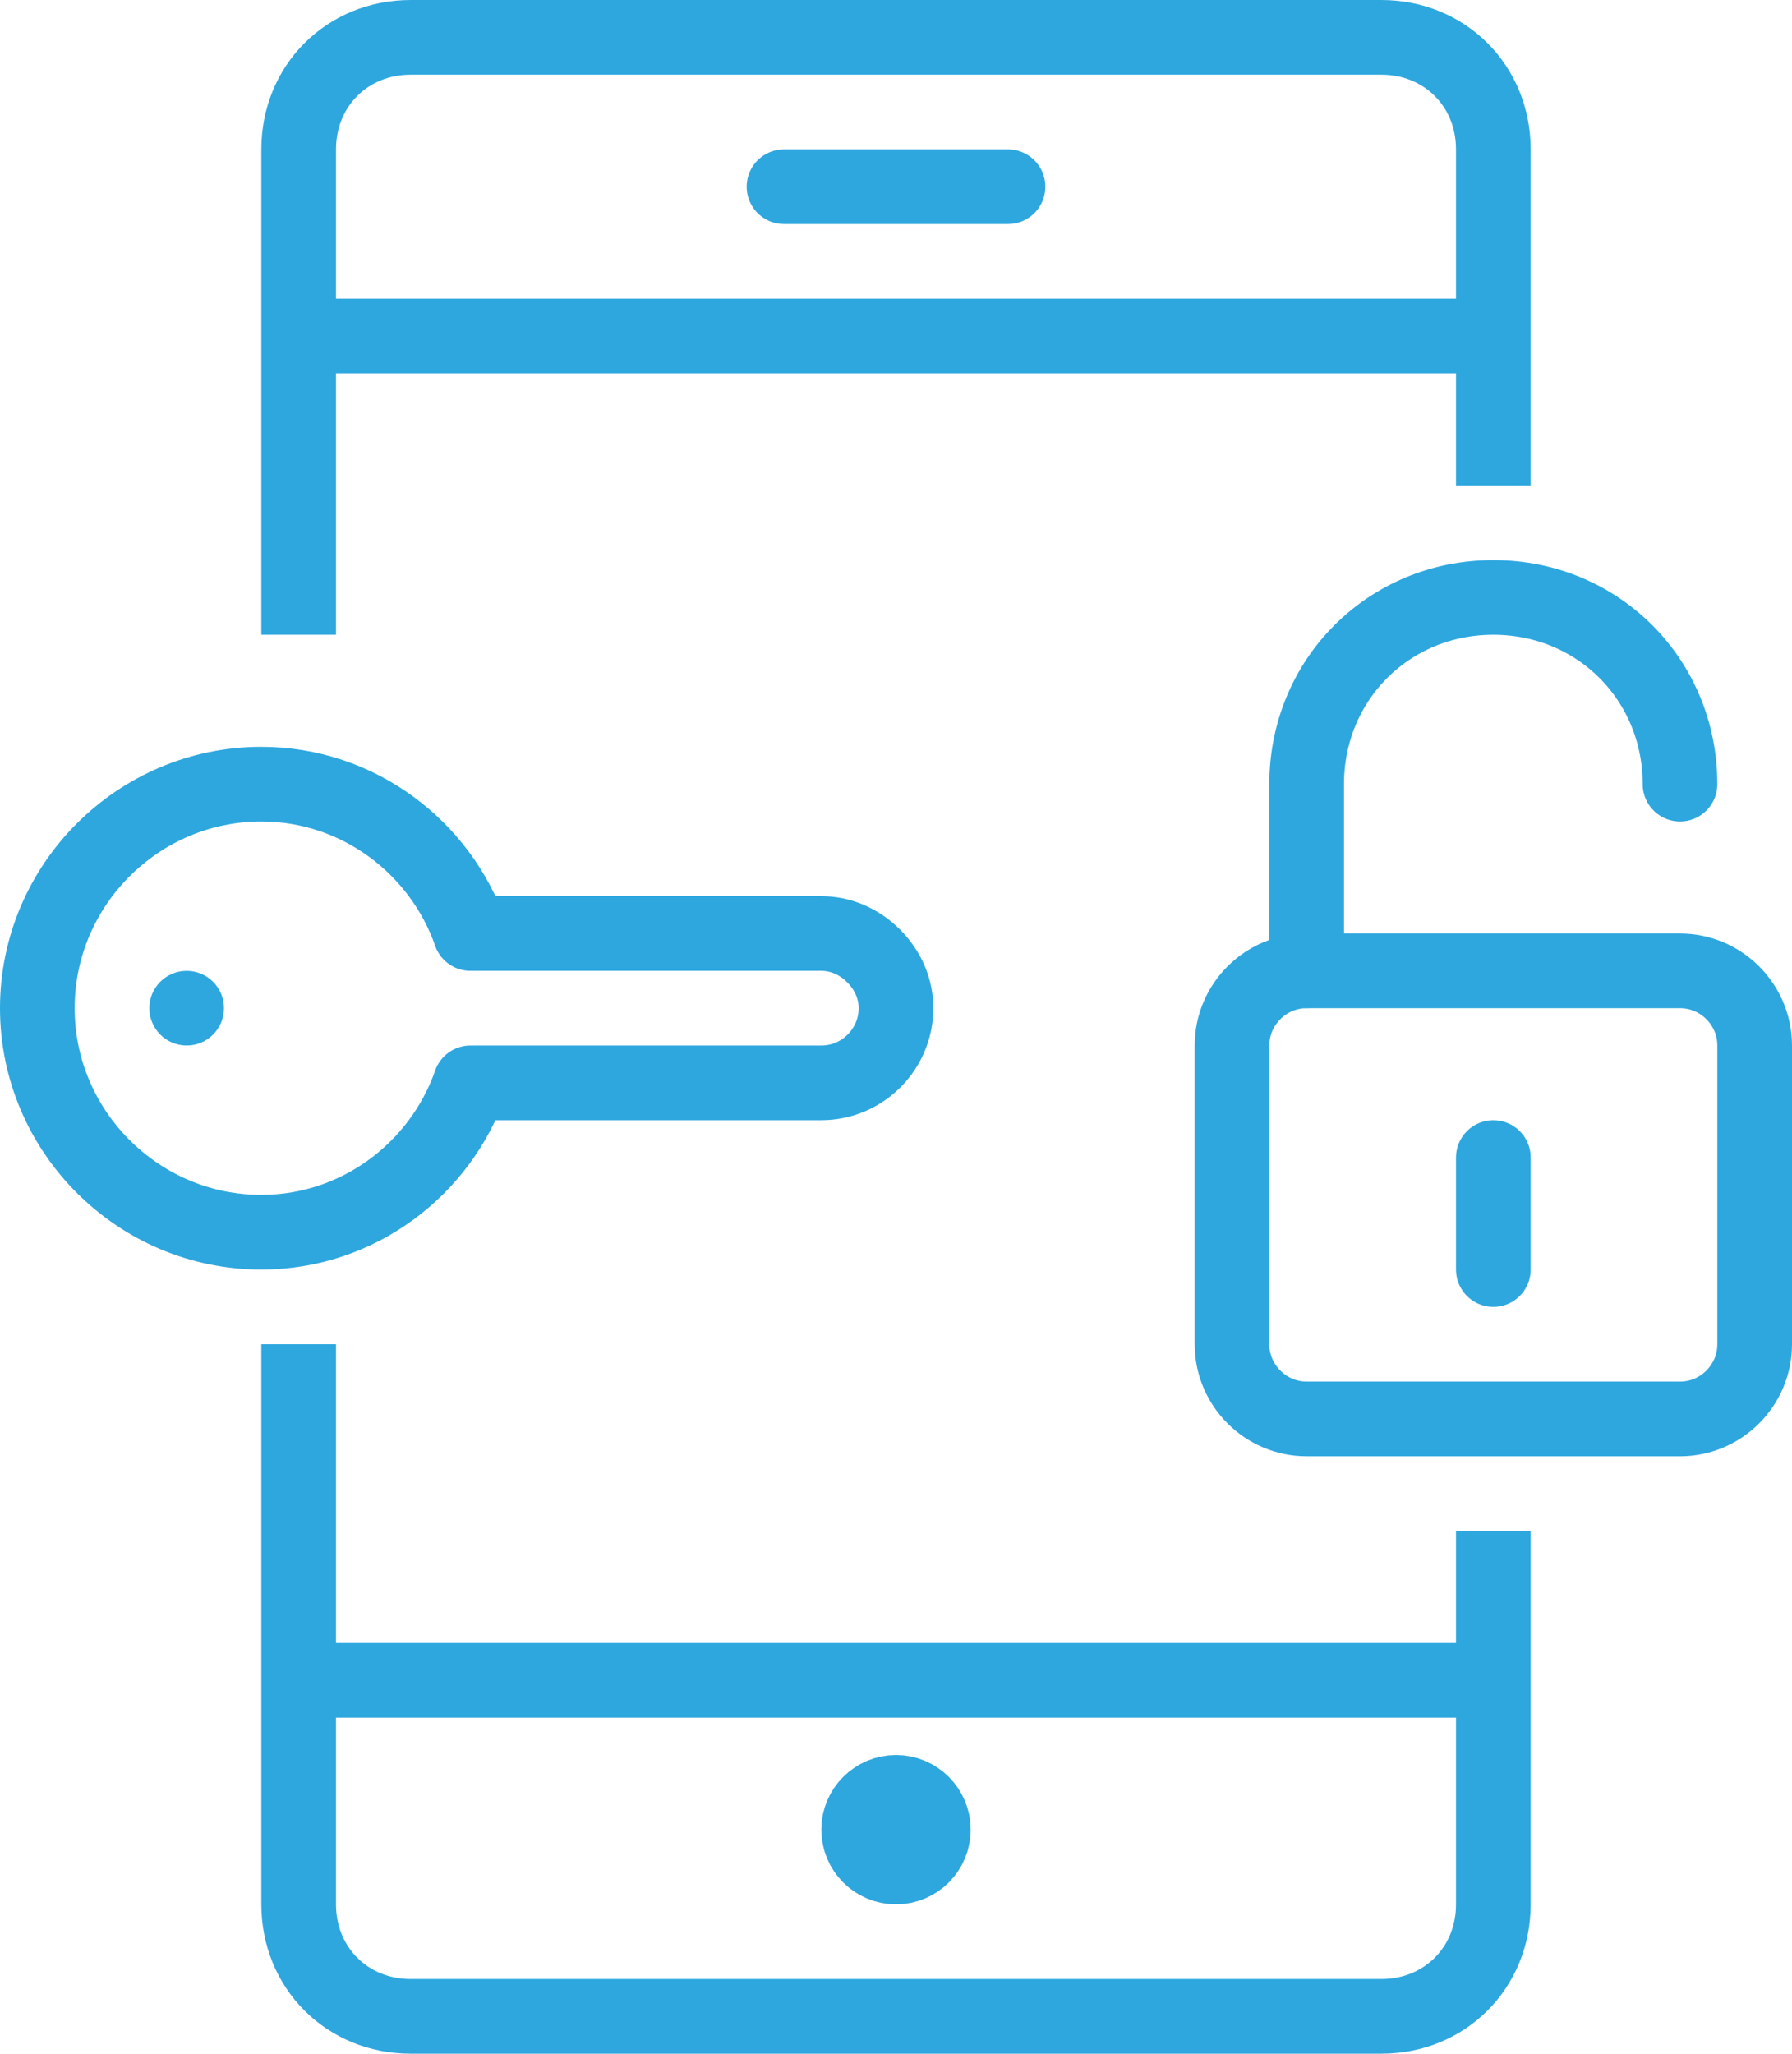 <?xml version="1.0" encoding="utf-8"?>
<!-- Generator: Adobe Illustrator 22.1.0, SVG Export Plug-In . SVG Version: 6.00 Build 0)  -->
<svg version="1.0" id="Layer_1" xmlns="http://www.w3.org/2000/svg" xmlns:xlink="http://www.w3.org/1999/xlink" x="0px" y="0px"
	 viewBox="0 0 48 55" style="enable-background:new 0 0 48 55;" xml:space="preserve">
<style type="text/css">
	.st0{fill:none;stroke:#2EA7DF;stroke-width:2;stroke-miterlimit:10;}
	.st1{fill:none;stroke:#2EA7DF;stroke-width:2;stroke-linecap:round;stroke-miterlimit:10;}
	.st2{fill:none;stroke:#2EA7DF;stroke-width:2;stroke-linecap:round;stroke-linejoin:round;stroke-miterlimit:10;}
	.st3{fill:#2EA7DF;}
</style>
<g>
	<path class="st0" d="M8,17V4c0-1.7,1.3-3,3-3h26c1.7,0,3,1.3,3,3v9"/>
	<path class="st0" d="M40,41v10c0,1.7-1.3,3-3,3H11c-1.7,0-3-1.3-3-3V36"/>
	<line class="st0" x1="8" y1="45" x2="40" y2="45"/>
	<line class="st0" x1="8" y1="9" x2="40" y2="9"/>
	<circle class="st0" cx="24" cy="49" r="1"/>
	<line class="st1" x1="21" y1="5" x2="27" y2="5"/>
	<path class="st2" d="M12.6,25H22c0.5,0,1,0.2,1.4,0.6C23.8,26,24,26.5,24,27c0,1.1-0.9,2-2,2h-9.4c-0.8,2.3-3,4-5.6,4
		c-3.3,0-6-2.7-6-6s2.7-6,6-6C9.6,21,11.8,22.7,12.6,25z"/>
	<circle class="st3" cx="5" cy="27" r="1"/>
	<path class="st0" d="M45,26H35c-1.1,0-2,0.9-2,2v8c0,1.1,0.9,2,2,2h10c1.1,0,2-0.9,2-2v-8C47,26.9,46.1,26,45,26z"/>
	<path class="st1" d="M45,21c0-2.8-2.2-5-5-5s-5,2.2-5,5v5"/>
	<line class="st1" x1="40" y1="31" x2="40" y2="34"/>
</g>
</svg>
